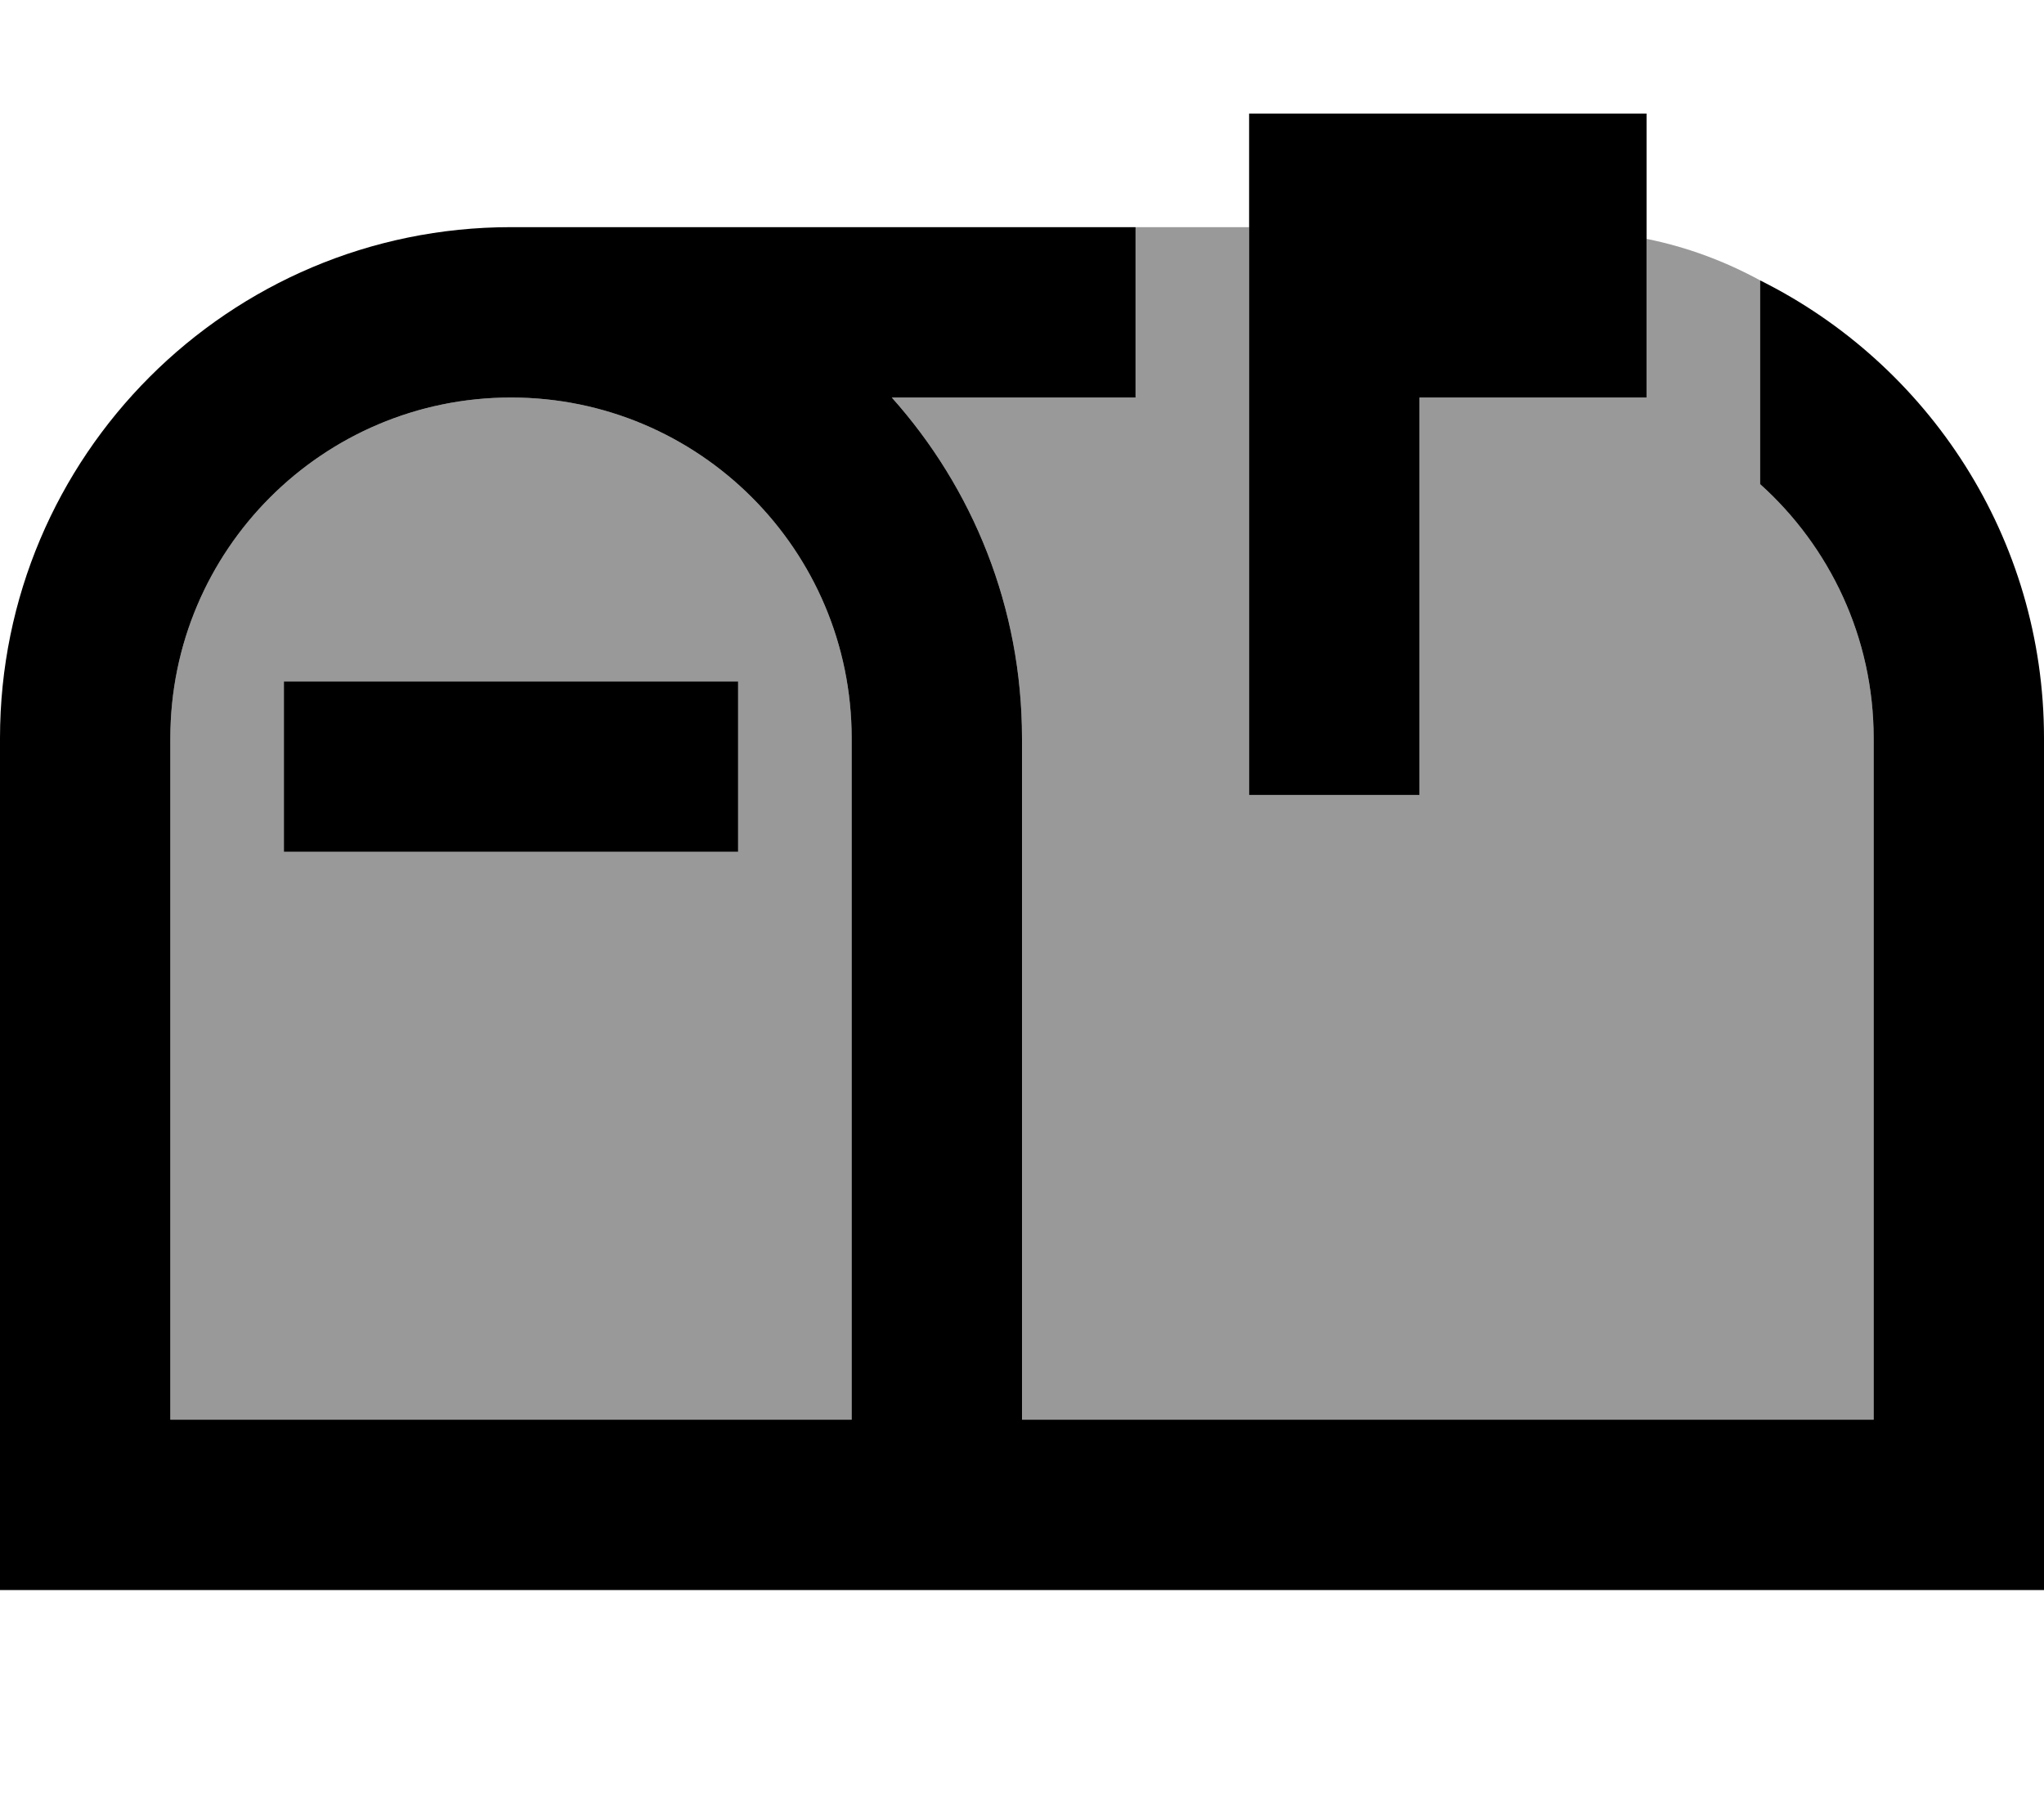 <svg fill="currentColor" xmlns="http://www.w3.org/2000/svg" viewBox="0 0 576 512"><!--! Font Awesome Pro 6.7.2 by @fontawesome - https://fontawesome.com License - https://fontawesome.com/license (Commercial License) Copyright 2024 Fonticons, Inc. --><defs><style>.fa-secondary{opacity:.4}</style></defs><path class="fa-secondary" d="M48 208l0 192 192 0 0-192c0-53-43-96-96-96s-96 43-96 96zm32-16l24 0 80 0 24 0 0 48-24 0-80 0-24 0 0-48zm171.3-80c22.8 25.5 36.7 59.1 36.7 96l0 192 240 0 0-192c0-28.4-12.4-54-32-71.6L496 88l0-9c-9.9-5.4-20.6-9.4-32-11.7L464 88l0 24-24 0-40 0 0 88 0 24-48 0 0-24 0-112 0-24-32 0 0 24 0 24-68.7 0zM496 79c.6 .3 1.3 .6 1.9 .9c-.6-.3-1.3-.7-1.9-.9z"/><path class="fa-primary" d="M352 224l0-24 0-112 0-32 0-24 24 0 64 0 24 0 0 24 0 32 0 24-24 0-40 0 0 88 0 24-48 0zM144 112c-53 0-96 43-96 96l0 192 192 0 0-192c0-53-43-96-96-96zm107.3 0c22.8 25.5 36.7 59.1 36.7 96l0 192 240 0 0-192c0-28.4-12.4-54-32-71.6L496 88l0-9c47.4 23.6 80 72.5 80 129l0 192 0 48-48 0-240 0-48 0L48 448 0 448l0-48L0 208C0 128.5 64.5 64 144 64l176 0 0 24 0 24-68.7 0zM104 192l80 0 24 0 0 48-24 0-80 0-24 0 0-48 24 0z"/></svg>